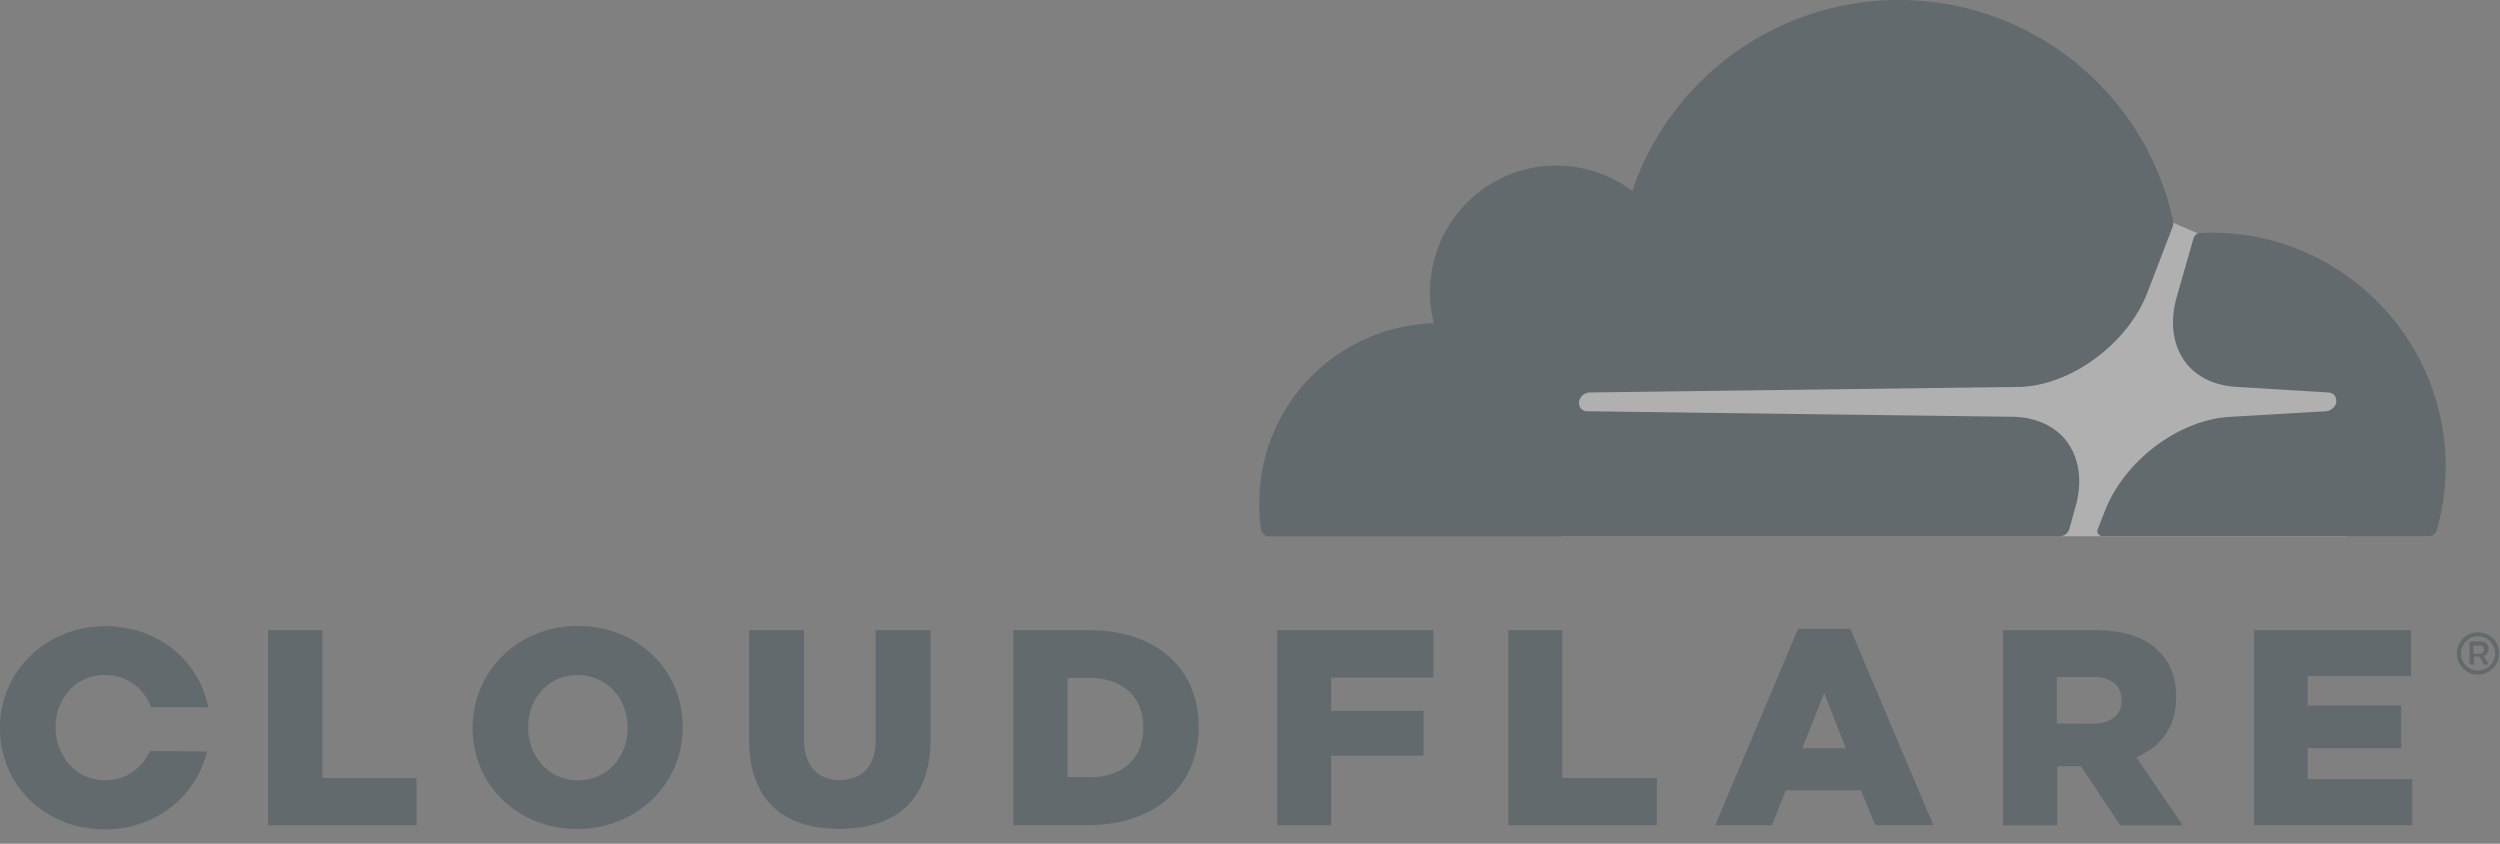 <svg xmlns="http://www.w3.org/2000/svg" width="80" height="27" viewBox="0 0 80 27">
    <rect x="0" y="0" width="80" height="27" fill="#808080" stroke="none"/>
    <g fill="none" fill-rule="evenodd" opacity=".375">
        <path fill="#32454C" d="M79.297 21.587a.674.674 0 0 1-.677-.677c0-.368.3-.677.677-.677.369 0 .678.3.678.677a.685.685 0 0 1-.678.677zm0-1.223c-.3 0-.546.246-.546.546 0 .3.246.546.546.546.3 0 .546-.245.546-.546 0-.3-.245-.546-.546-.546zm.343.902h-.156l-.136-.254h-.178v.254h-.144v-.745h.356c.157 0 .254.101.254.245 0 .11-.068.19-.157.224l.161.276zm-.266-.348c.055 0 .11-.04.11-.131 0-.106-.047-.13-.11-.13h-.225v.266h.225v-.005zM8.58 20.165h1.735v4.728h3.014v1.515H8.58v-6.243zm6.544 3.137v-.022c0-1.79 1.447-3.25 3.373-3.25 1.926 0 3.349 1.435 3.349 3.225v.021c0 1.79-1.448 3.251-3.374 3.251-1.926 0-3.348-1.435-3.348-3.225zm4.96 0v-.022c0-.901-.643-1.68-1.604-1.68-.943 0-1.578.766-1.578 1.668v.02c0 .902.643 1.681 1.591 1.681.957 0 1.592-.766 1.592-1.667zm3.886.368v-3.505h1.757v3.471c0 .902.457 1.325 1.147 1.325s1.147-.41 1.147-1.278v-3.518h1.757v3.463c0 2.014-1.147 2.895-2.925 2.895-1.77-.004-2.883-.898-2.883-2.853zm8.458-3.505h2.404c2.226 0 3.526 1.278 3.526 3.082v.02c0 1.804-1.312 3.137-3.56 3.137h-2.37v-6.239zm2.433 4.707c1.033 0 1.723-.567 1.723-1.579v-.021c0-1.003-.69-1.579-1.723-1.579h-.702v3.17h.702v.009zm6.011-4.707h4.995v1.515h-3.272v1.067h2.958v1.435h-2.958v2.226h-1.723v-6.243zm7.399 0h1.723v4.728h3.026v1.515h-4.753v-6.243h.004zm9.27-.046h1.667l2.659 6.285h-1.859l-.457-1.113h-2.404l-.444 1.113h-1.816l2.654-6.285zm1.524 3.826l-.69-1.77-.703 1.77h1.393zm5.032-3.78h2.95c.957 0 1.613.246 2.037.677.368.356.554.834.554 1.456v.022c0 .956-.512 1.591-1.278 1.913l1.49 2.18h-2.002L66.59 24.52h-.757v1.892h-1.736v-6.248zm2.87 2.993c.589 0 .923-.288.923-.737V22.4c0-.491-.356-.737-.936-.737H65.82v1.49l1.147.005zm5.164-2.993h5.02v1.469h-3.305v.944h2.992v1.367h-2.992v.99h3.348v1.47H72.13v-6.24zM4.796 24.034c-.246.546-.758.935-1.427.935-.944 0-1.591-.791-1.591-1.68v-.021c0-.902.635-1.668 1.579-1.668.71 0 1.257.436 1.481 1.033h1.824c-.287-1.49-1.604-2.595-3.293-2.595C1.448 20.042 0 21.498 0 23.288v.022c0 1.795 1.426 3.23 3.348 3.23 1.647 0 2.938-1.067 3.272-2.493l-1.824-.013z"/>
        <path fill="#FFF" fill-rule="nonzero" d="M75.103 10.205l-4.775-2.738-.825-.356-19.53.136v9.913h25.125z"/>
        <path fill="#32454C" d="M66.408 16.246c.233-.8.144-1.537-.245-2.083-.356-.5-.957-.792-1.68-.825l-13.698-.178a.264.264 0 0 1-.211-.11.305.305 0 0 1-.034-.246.378.378 0 0 1 .321-.245l13.82-.178c1.634-.076 3.416-1.401 4.039-3.027l.791-2.057a.415.415 0 0 0 .021-.266A8.978 8.978 0 0 0 60.758 0a9.004 9.004 0 0 0-8.525 6.108 4.095 4.095 0 0 0-2.836-.792 4.048 4.048 0 0 0-3.615 3.615c-.047.491-.013.97.102 1.414a5.75 5.75 0 0 0-5.588 5.752c0 .28.021.555.055.834a.272.272 0 0 0 .267.233h25.283c.143 0 .279-.102.321-.245l.186-.673zM70.772 7.446c-.122 0-.253 0-.376.012-.09 0-.165.068-.2.157l-.533 1.858c-.232.8-.143 1.537.246 2.083.356.499.957.791 1.68.825l2.917.178c.089 0 .165.046.211.11a.31.31 0 0 1 .034.245.378.378 0 0 1-.321.246l-3.04.178c-1.646.076-3.415 1.4-4.038 3.026l-.224.567c-.047.11.034.225.157.225h10.43a.272.272 0 0 0 .266-.2c.178-.643.28-1.324.28-2.023 0-4.127-3.362-7.487-7.489-7.487"/>
    </g>
</svg>
